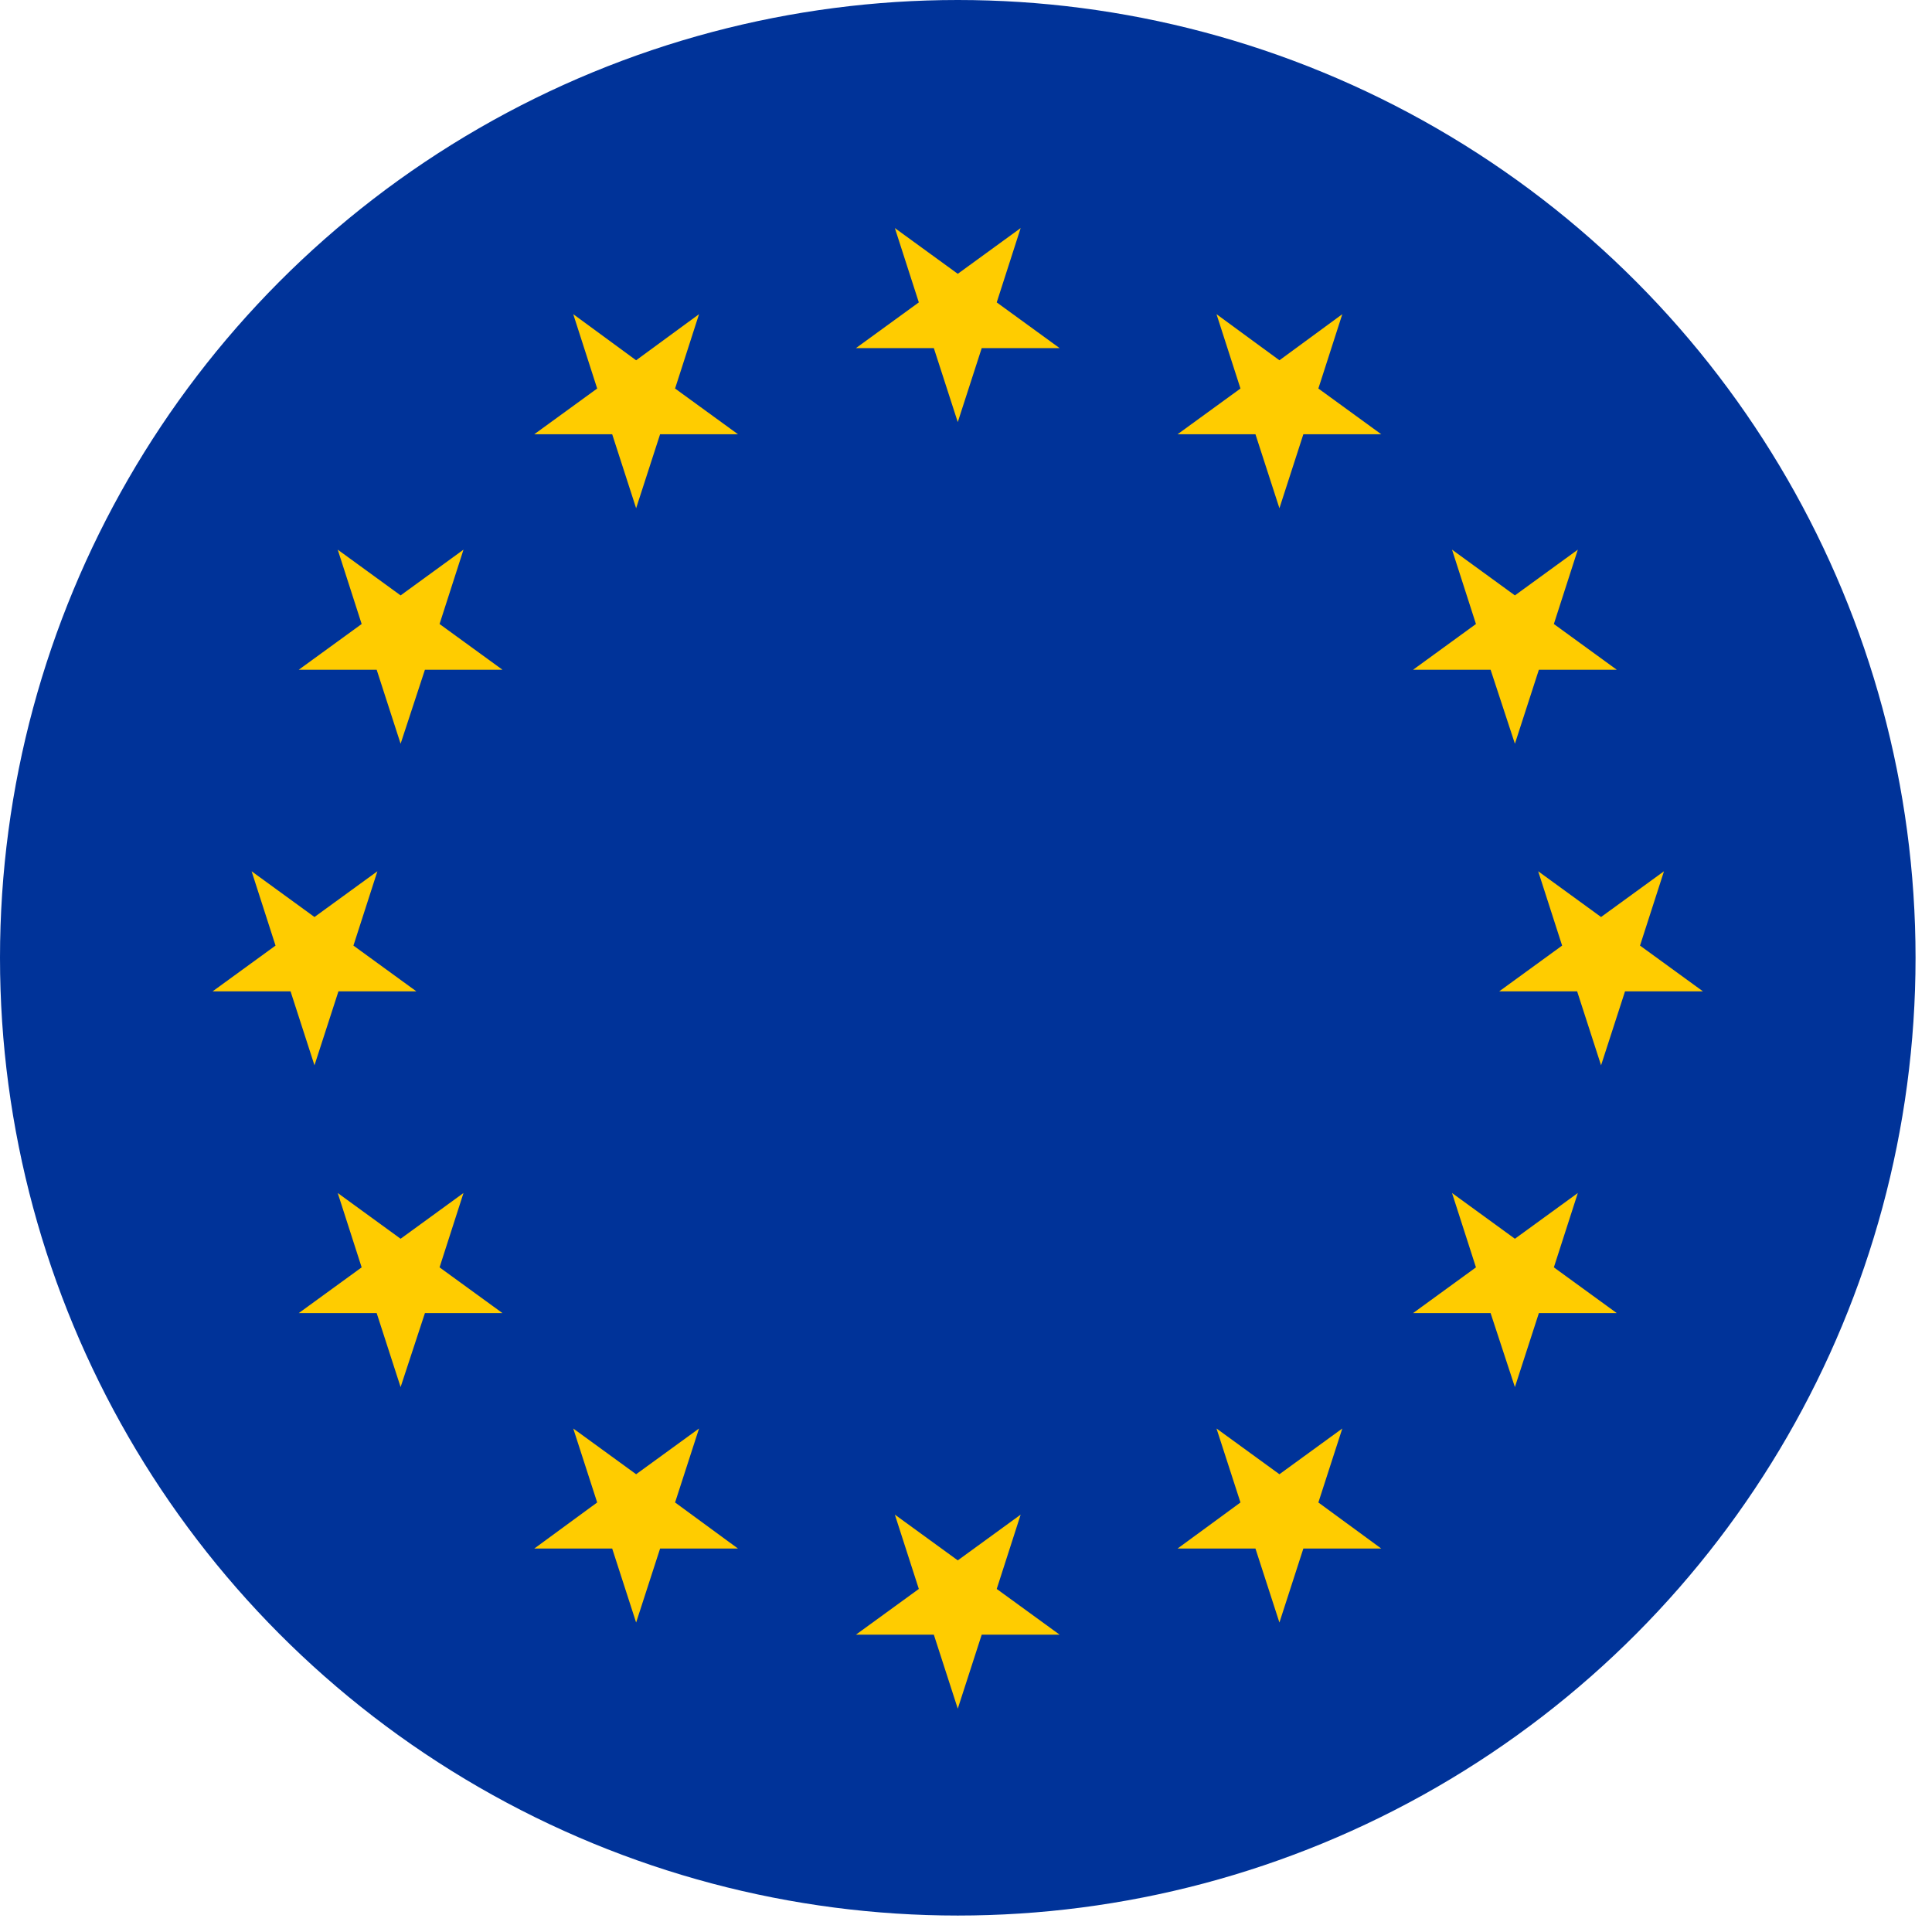 <svg width="62" height="62" viewBox="0 0 62 62" fill="none" xmlns="http://www.w3.org/2000/svg">
<circle cx="30.736" cy="30.736" r="30.736" fill="#003399"/>
<path d="M30.736 54.833L29.968 52.459H27.467L29.486 50.991L28.717 48.606L30.736 50.074L32.754 48.606L31.986 50.991L34.005 52.459H31.504L30.736 54.833Z" fill="#FFCC00"/>
<path d="M31.504 11.172L30.736 13.546L29.968 11.172H27.467L29.486 9.704L28.717 7.319L30.736 8.787L32.754 7.319L31.986 9.704L34.005 11.172H31.504Z" fill="#FFCC00"/>
<path d="M10.092 29.428L12.111 27.96L11.342 30.345L13.361 31.813H10.861L10.092 34.187L9.324 31.813H6.824L8.842 30.345L8.074 27.96L10.092 29.428Z" fill="#FFCC00"/>
<path d="M20.414 52.069L19.646 49.695H17.145L19.164 48.216L18.396 45.842L20.414 47.31L22.433 45.842L21.664 48.216L23.683 49.695H21.183L20.414 52.069Z" fill="#FFCC00"/>
<path d="M12.856 44.513L12.088 42.139H9.587L11.606 40.671L10.838 38.285L12.856 39.753L14.874 38.285L14.106 40.671L16.125 42.139H13.636L12.856 44.513Z" fill="#FFCC00"/>
<path d="M13.636 21.493L12.856 23.867L12.088 21.493H9.587L11.606 20.025L10.838 17.639L12.856 19.107L14.874 17.639L14.106 20.025L16.125 21.493H13.636Z" fill="#FFCC00"/>
<path d="M21.183 13.936L20.414 16.31L19.646 13.936H17.145L19.164 12.468L18.396 10.082L20.414 11.562L22.433 10.082L21.664 12.468L23.683 13.936H21.183Z" fill="#FFCC00"/>
<path d="M54.649 31.813H52.149L51.38 34.187L50.612 31.813H48.112L50.13 30.345L49.362 27.96L51.38 29.428L53.399 27.96L52.63 30.345L54.649 31.813Z" fill="#FFCC00"/>
<path d="M41.058 52.069L40.289 49.695H37.789L39.808 48.216L39.039 45.842L41.058 47.31L43.076 45.842L42.308 48.216L44.326 49.695H41.826L41.058 52.069Z" fill="#FFCC00"/>
<path d="M47.365 40.671L46.597 38.285L48.615 39.753L50.634 38.285L49.865 40.671L51.884 42.139H49.384L48.615 44.513L47.835 42.139H45.347L47.365 40.671Z" fill="#FFCC00"/>
<path d="M49.384 21.493L48.615 23.867L47.835 21.493H45.347L47.365 20.025L46.597 17.639L48.615 19.107L50.634 17.639L49.865 20.025L51.884 21.493H49.384Z" fill="#FFCC00"/>
<path d="M41.826 13.936L41.058 16.31L40.289 13.936H37.789L39.808 12.468L39.039 10.082L41.058 11.562L43.076 10.082L42.308 12.468L44.326 13.936H41.826Z" fill="#FFCC00"/>
</svg>
